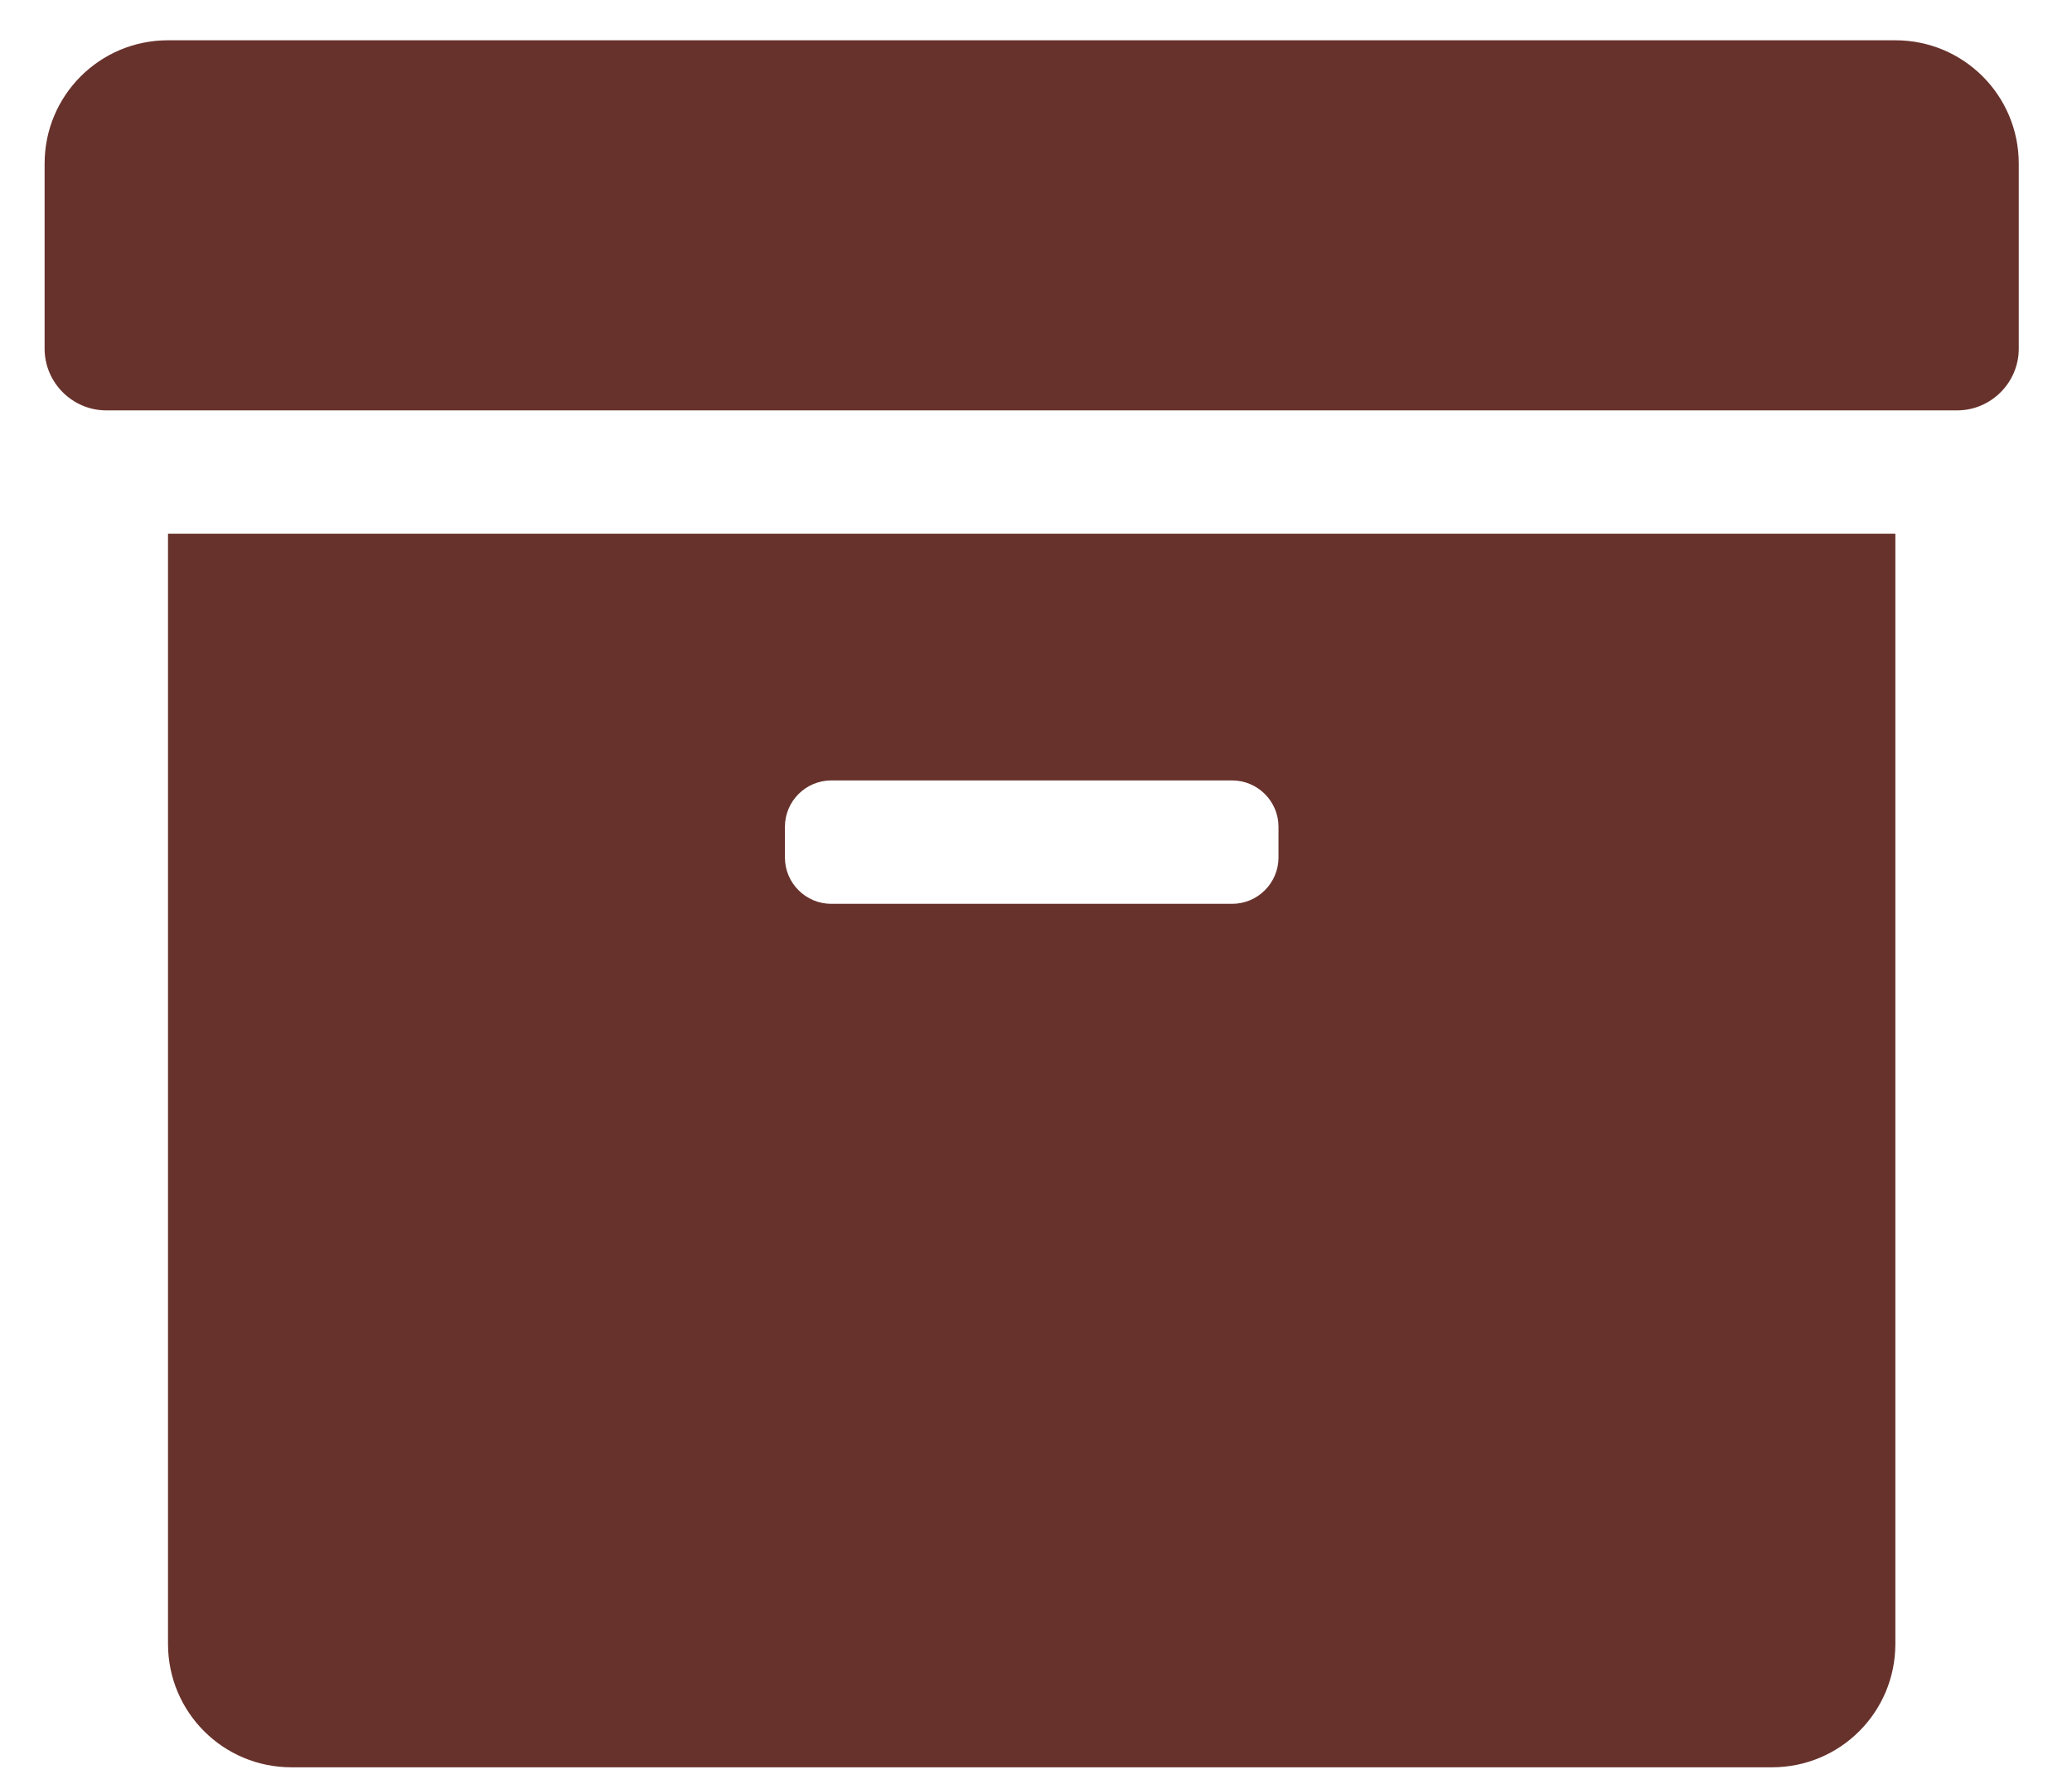 <svg width="36" height="31" viewBox="0 0 36 31" fill="none" xmlns="http://www.w3.org/2000/svg">
<path d="M2.919 28.569C2.919 29.755 3.877 30.713 5.063 30.713H30.788C31.973 30.713 32.931 29.755 32.931 28.569V9.275H2.919V28.569ZM13.638 14.367C13.638 13.925 13.999 13.563 14.442 13.563H21.409C21.851 13.563 22.213 13.925 22.213 14.367V14.903C22.213 15.345 21.851 15.707 21.409 15.707H14.442C13.999 15.707 13.638 15.345 13.638 14.903V14.367ZM32.931 0.7H2.919C1.733 0.7 0.775 1.658 0.775 2.844V6.06C0.775 6.649 1.258 7.132 1.847 7.132H34.003C34.593 7.132 35.075 6.649 35.075 6.06V2.844C35.075 1.658 34.117 0.7 32.931 0.7Z" fill="#68322C"/>
</svg>
